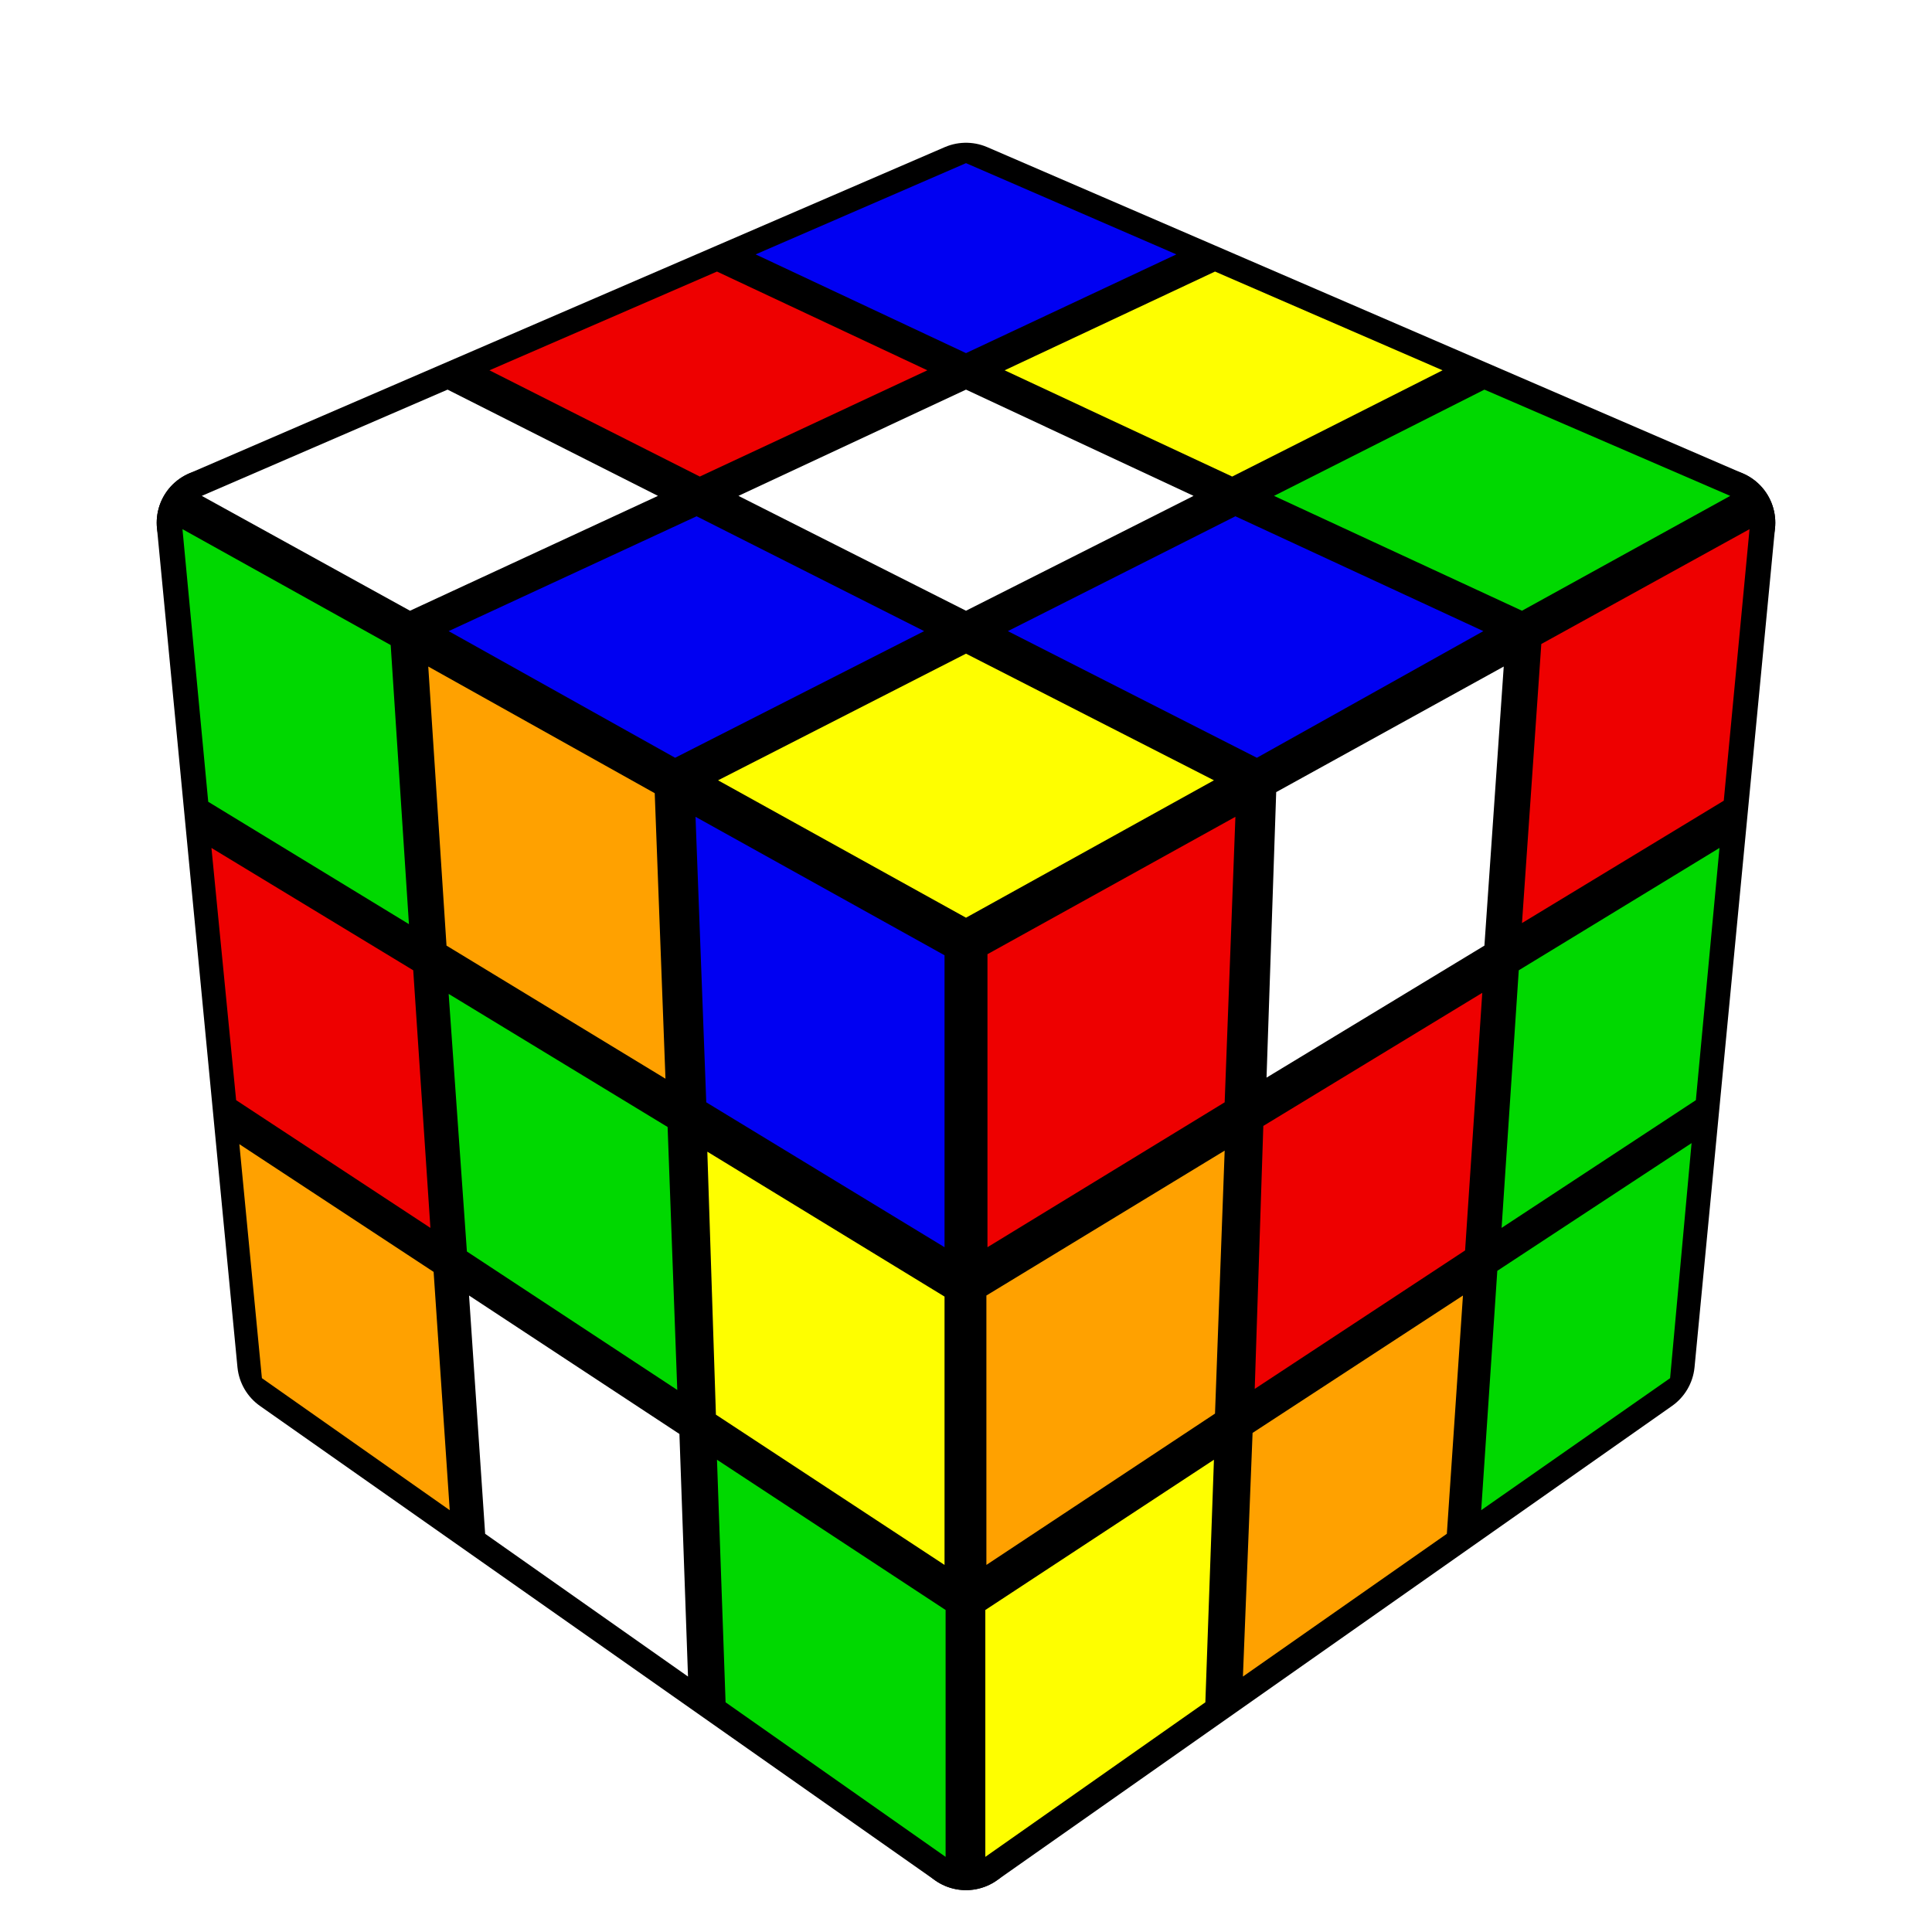 <?xml version="1.0" encoding="UTF-8" standalone="no"?>
<svg
   xmlns:dc="http://purl.org/dc/elements/1.1/"
   xmlns:cc="http://creativecommons.org/ns#"
   xmlns:rdf="http://www.w3.org/1999/02/22-rdf-syntax-ns#"
   xmlns:svg="http://www.w3.org/2000/svg"
   xmlns="http://www.w3.org/2000/svg"
   xmlns:sodipodi="http://sodipodi.sourceforge.net/DTD/sodipodi-0.dtd"
   xmlns:inkscape="http://www.inkscape.org/namespaces/inkscape"
   version="1.1"
   width="200"
   height="200"
   viewBox="-0.9 -0.9 1.8 1.8"
   id="svg68"
   sodipodi:docname="CO1.svg"
   inkscape:version="0.92.4 (5da689c313, 2019-01-14)">
  <defs
     id="defs72" />
  <sodipodi:namedview
     pagecolor="#ffffff"
     bordercolor="#666666"
     borderopacity="0"
     objecttolerance="10"
     gridtolerance="10"
     guidetolerance="10"
     inkscape:pageopacity="0"
     inkscape:pageshadow="2"
     inkscape:window-width="640"
     inkscape:window-height="480"
     id="namedview70"
     showgrid="false"
     inkscape:zoom="1.18"
     inkscape:cx="100"
     inkscape:cy="100"
     inkscape:window-x="0"
     inkscape:window-y="0"
     inkscape:window-maximized="0"
     inkscape:current-layer="svg68" />
  <rect
     fill="#FFFFFF"
     x="-0.9"
     y="-0.9"
     width="1.8"
     height="1.8"
     id="rect2" />
  <g
     style="stroke-width:0.1;stroke-linejoin:round;opacity:1"
     id="g10">
    <polygon
       fill="#000000"
       stroke="#000000"
       points="-4.9165444345E-17,-0.717 0.704,-0.413 6.3108540578E-17,-0.022 -0.704,-0.413"
       id="polygon4" />
    <polygon
       fill="#000000"
       stroke="#000000"
       points="6.3108540578E-17,-0.022 0.704,-0.413 0.629,0.369 5.55894689594E-17,0.811"
       id="polygon6" />
    <polygon
       fill="#000000"
       stroke="#000000"
       points="-0.704,-0.413 6.3108540578E-17,-0.022 5.55894689594E-17,0.811 -0.629,0.369"
       id="polygon8" />
  </g>
  <g
     style="opacity:1;stroke-opacity:0.5;stroke-width:0;stroke-linejoin:round"
     id="g66">
    <polygon
       fill="#0000F2"
       stroke="#000000"
       points="-4.94395492722E-17,-0.748 0.196,-0.663 -1.69795801266E-17,-0.571 -0.196,-0.663"
       id="polygon12" />
    <polygon
       fill="#FEFE00"
       stroke="#000000"
       points="0.232,-0.647 0.444,-0.555 0.248,-0.456 0.036,-0.555"
       id="polygon14" />
    <polygon
       fill="#00D800"
       stroke="#000000"
       points="0.483,-0.537 0.712,-0.438 0.518,-0.331 0.287,-0.438"
       id="polygon16" />
    <polygon
       fill="#EE0000"
       stroke="#000000"
       points="-0.232,-0.647 -0.036,-0.555 -0.248,-0.456 -0.444,-0.555"
       id="polygon18" />
    <polygon
       fill="#FFFFFF"
       stroke="#000000"
       points="-1.19067117689E-17,-0.537 0.212,-0.438 1.31258271398E-17,-0.331 -0.212,-0.438"
       id="polygon20" />
    <polygon
       fill="#0000F2"
       stroke="#000000"
       points="0.251,-0.419 0.482,-0.312 0.271,-0.194 0.039,-0.312"
       id="polygon22" />
    <polygon
       fill="#FFFFFF"
       stroke="#000000"
       points="-0.483,-0.537 -0.287,-0.438 -0.518,-0.331 -0.712,-0.438"
       id="polygon24" />
    <polygon
       fill="#0000F2"
       stroke="#000000"
       points="-0.251,-0.419 -0.039,-0.312 -0.271,-0.194 -0.482,-0.312"
       id="polygon26" />
    <polygon
       fill="#FEFE00"
       stroke="#000000"
       points="1.92197429271E-17,-0.291 0.231,-0.173 6.32515829415E-17,-0.045 -0.231,-0.173"
       id="polygon28" />
    <polygon
       fill="#EE0000"
       stroke="#000000"
       points="0.02,-0.011 0.251,-0.139 0.241,0.127 0.02,0.262"
       id="polygon30" />
    <polygon
       fill="#FFFFFF"
       stroke="#000000"
       points="0.289,-0.162 0.501,-0.279 0.483,-0.019 0.28,0.104"
       id="polygon32" />
    <polygon
       fill="#EE0000"
       stroke="#000000"
       points="0.536,-0.3 0.73,-0.407 0.706,-0.154 0.518,-0.04"
       id="polygon34" />
    <polygon
       fill="#FFA100"
       stroke="#000000"
       points="0.019,0.307 0.241,0.172 0.232,0.417 0.019,0.558"
       id="polygon36" />
    <polygon
       fill="#EE0000"
       stroke="#000000"
       points="0.277,0.149 0.481,0.025 0.465,0.265 0.269,0.394"
       id="polygon38" />
    <polygon
       fill="#00D800"
       stroke="#000000"
       points="0.515,0.004 0.702,-0.11 0.68,0.125 0.499,0.244"
       id="polygon40" />
    <polygon
       fill="#FEFE00"
       stroke="#000000"
       points="0.018,0.6 0.231,0.46 0.223,0.686 0.018,0.83"
       id="polygon42" />
    <polygon
       fill="#FFA100"
       stroke="#000000"
       points="0.267,0.435 0.463,0.307 0.448,0.529 0.258,0.662"
       id="polygon44" />
    <polygon
       fill="#00D800"
       stroke="#000000"
       points="0.495,0.284 0.676,0.165 0.656,0.384 0.48,0.507"
       id="polygon46" />
    <polygon
       fill="#00D800"
       stroke="#000000"
       points="-0.73,-0.407 -0.536,-0.299 -0.519,-0.039 -0.706,-0.153"
       id="polygon48" />
    <polygon
       fill="#FFA100"
       stroke="#000000"
       points="-0.501,-0.279 -0.29,-0.161 -0.28,0.105 -0.484,-0.019"
       id="polygon50" />
    <polygon
       fill="#0000F2"
       stroke="#000000"
       points="-0.252,-0.139 -0.02,-0.01 -0.02,0.262 -0.242,0.127"
       id="polygon52" />
    <polygon
       fill="#EE0000"
       stroke="#000000"
       points="-0.703,-0.11 -0.515,0.004 -0.499,0.244 -0.68,0.125"
       id="polygon54" />
    <polygon
       fill="#00D800"
       stroke="#000000"
       points="-0.482,0.026 -0.278,0.15 -0.269,0.395 -0.465,0.266"
       id="polygon56" />
    <polygon
       fill="#FEFE00"
       stroke="#000000"
       points="-0.241,0.173 -0.02,0.308 -0.02,0.558 -0.233,0.418"
       id="polygon58" />
    <polygon
       fill="#FFA100"
       stroke="#000000"
       points="-0.677,0.166 -0.496,0.285 -0.481,0.507 -0.656,0.384"
       id="polygon60" />
    <polygon
       fill="#FFFFFF"
       stroke="#000000"
       points="-0.463,0.307 -0.267,0.436 -0.259,0.662 -0.448,0.529"
       id="polygon62" />
    <polygon
       fill="#00D800"
       stroke="#000000"
       points="-0.232,0.46 -0.019,0.6 -0.019,0.83 -0.224,0.686"
       id="polygon64" />
  </g>
</svg>
